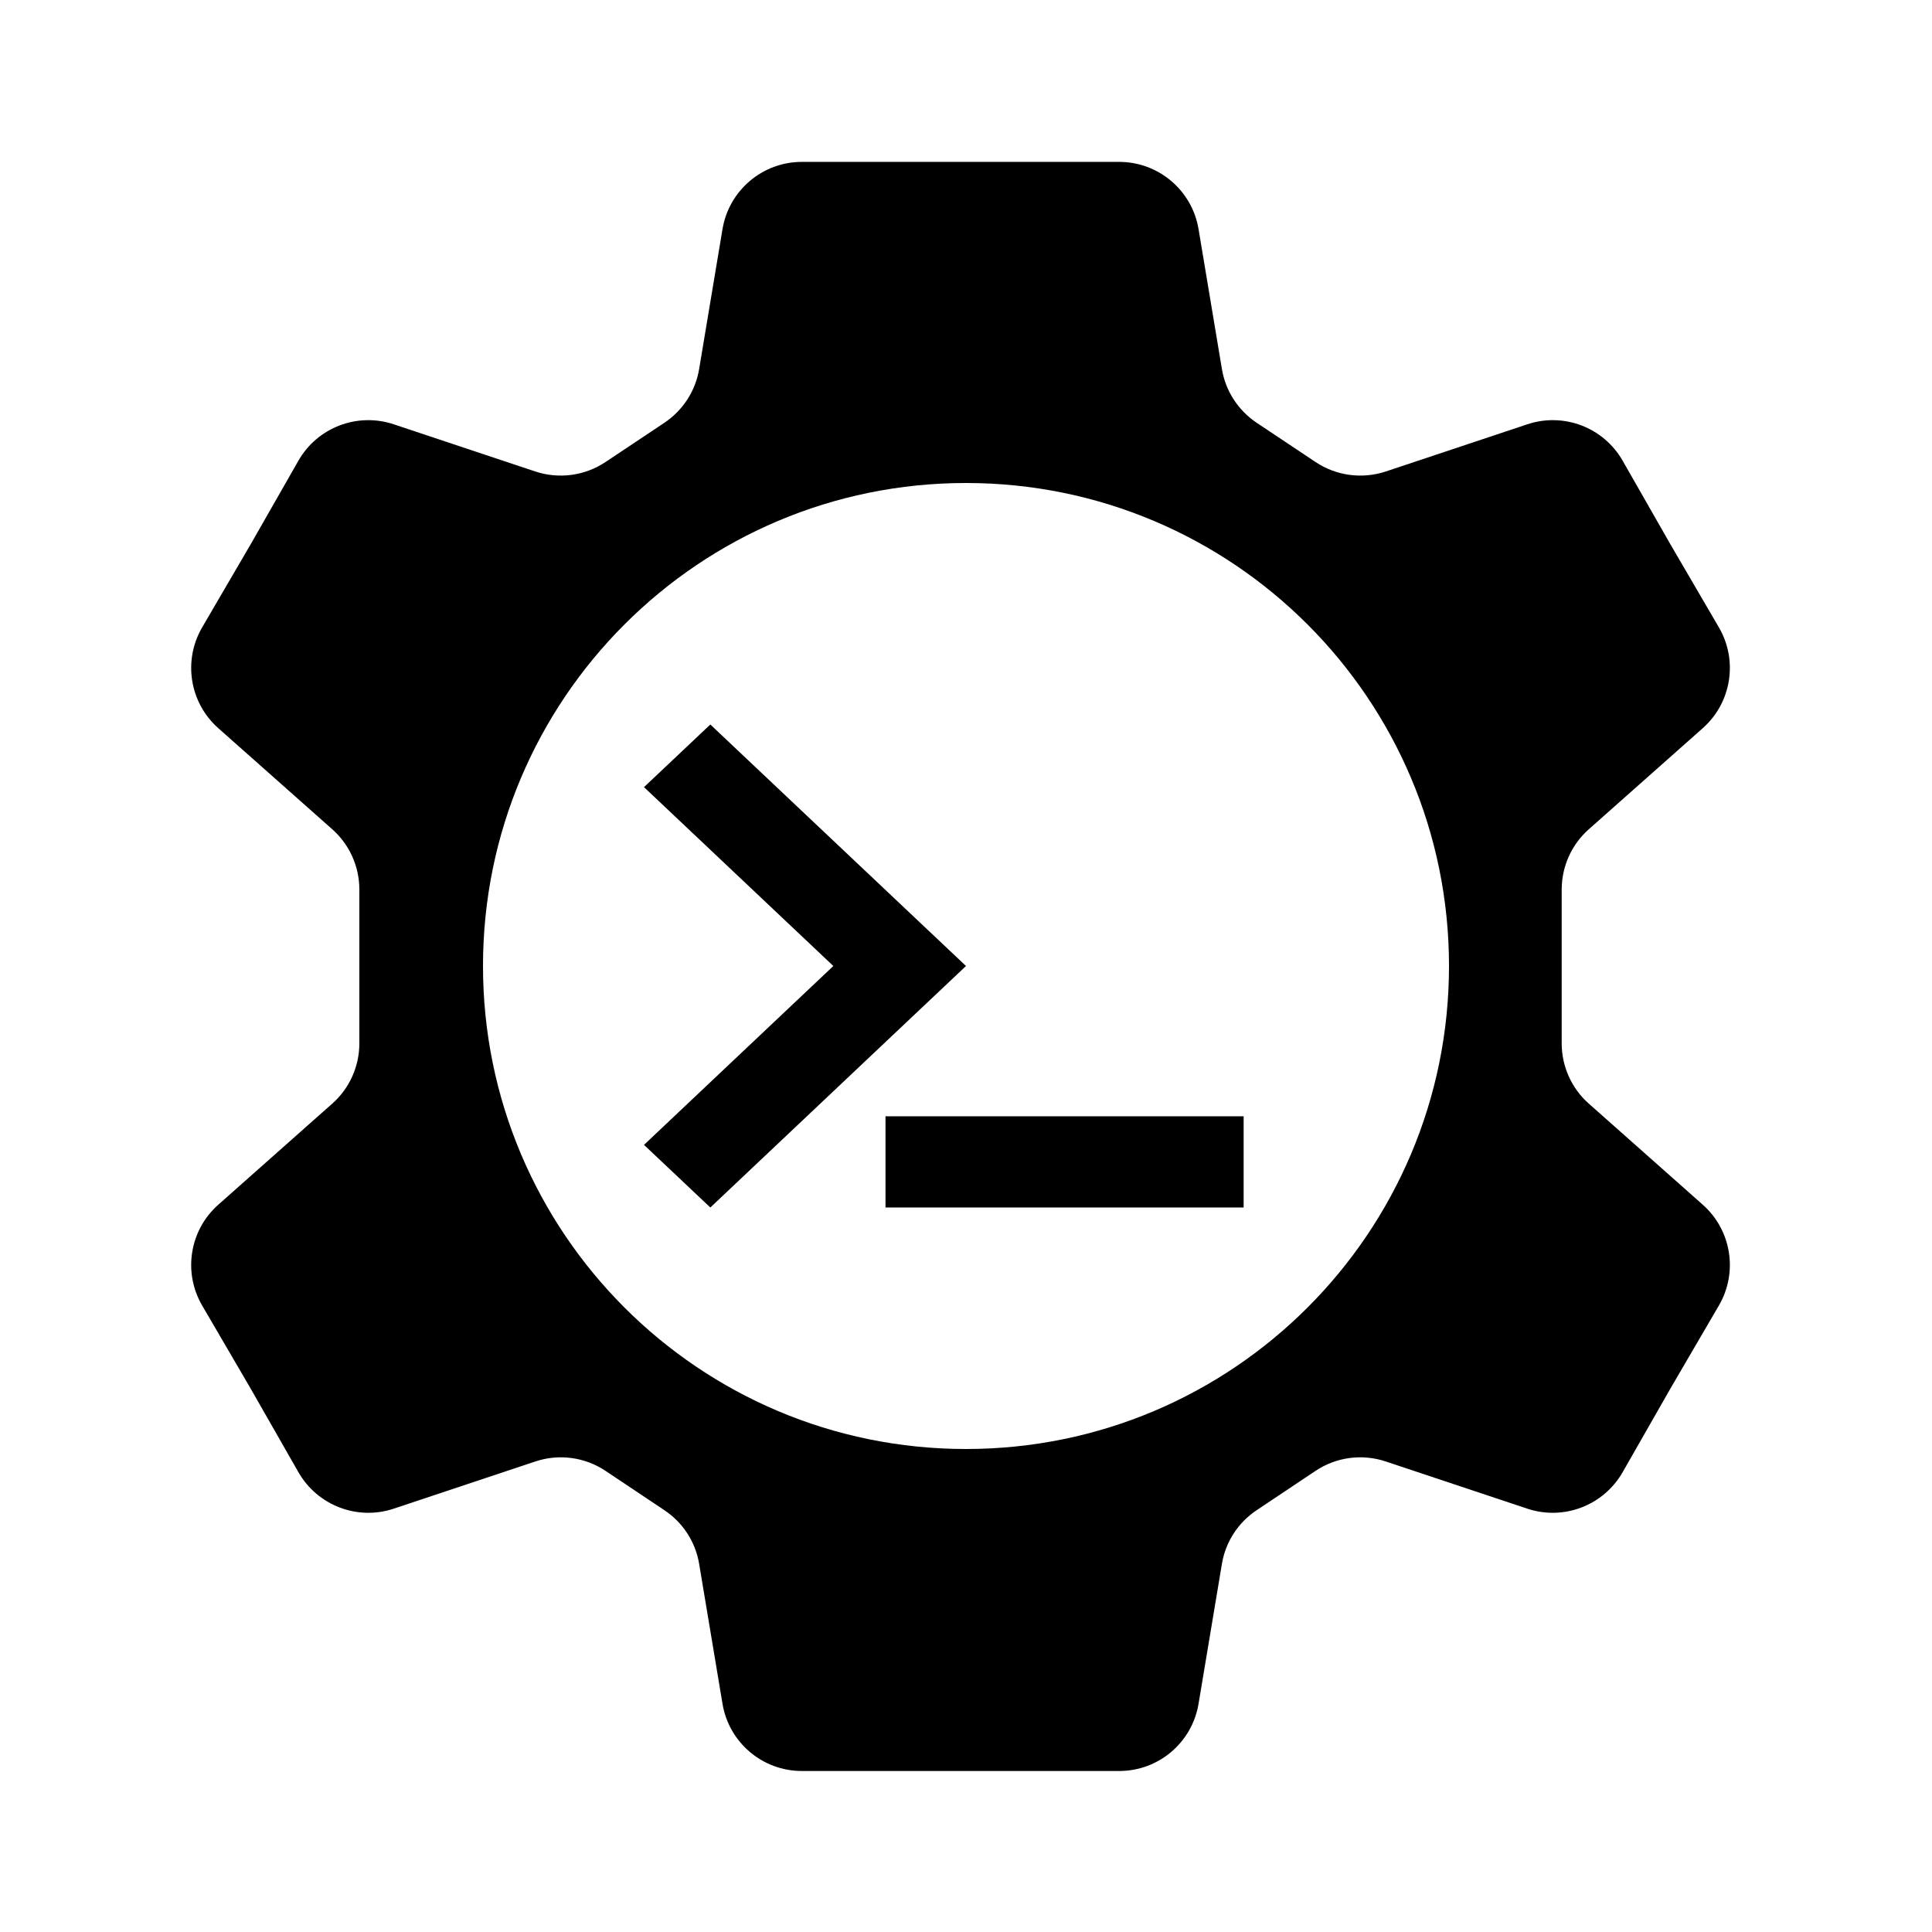 <svg width="24" height="24" viewBox="0 0 24 24" fill="none" xmlns="http://www.w3.org/2000/svg">
<path fill-rule="evenodd" clip-rule="evenodd" d="M9.961 2.011H13.903C14.392 2.011 14.809 2.365 14.889 2.847L15.179 4.584C15.224 4.857 15.381 5.098 15.611 5.252L16.343 5.74C16.6 5.911 16.921 5.954 17.214 5.857L18.972 5.271C19.425 5.12 19.92 5.309 20.157 5.723L20.75 6.761L21.353 7.794C21.593 8.206 21.509 8.73 21.152 9.046L19.736 10.302C19.522 10.492 19.4 10.764 19.4 11.05V12.961C19.4 13.247 19.522 13.52 19.736 13.709L21.152 14.965C21.509 15.281 21.593 15.805 21.353 16.217L20.75 17.25L20.157 18.288C19.92 18.702 19.425 18.892 18.972 18.741L17.214 18.155C16.921 18.057 16.6 18.1 16.343 18.271L15.611 18.76C15.381 18.913 15.224 19.155 15.179 19.427L14.889 21.164C14.809 21.647 14.392 22 13.903 22H9.961C9.472 22 9.055 21.647 8.975 21.164L8.685 19.427C8.64 19.155 8.483 18.913 8.253 18.76L7.521 18.271C7.264 18.1 6.943 18.057 6.65 18.155L4.892 18.741C4.439 18.892 3.944 18.702 3.707 18.288L3.114 17.25L2.511 16.217C2.271 15.805 2.355 15.281 2.712 14.965L4.128 13.709C4.342 13.52 4.464 13.247 4.464 12.961V11.05C4.464 10.764 4.342 10.492 4.128 10.302L2.712 9.046C2.355 8.73 2.271 8.206 2.511 7.794L3.114 6.761L3.707 5.723C3.944 5.309 4.439 5.12 4.892 5.271L6.65 5.857C6.943 5.954 7.264 5.911 7.521 5.74L8.253 5.252C8.483 5.098 8.64 4.857 8.685 4.584L8.975 2.847C9.055 2.365 9.472 2.011 9.961 2.011ZM12 18C15.314 18 18 15.314 18 12C18 8.686 15.314 6 12 6C8.686 6 6 8.686 6 12C6 15.314 8.686 18 12 18Z" fill="black"/>
<path d="M11.176 11.222L8.824 9L8 9.778L10.352 12L8 14.222L8.824 15L11.176 12.778L12 12L11.176 11.222Z" fill="black"/>
<path d="M15.449 15L11 15L11 13.867L15.449 13.867L15.449 15Z" fill="black"/>
</svg>
